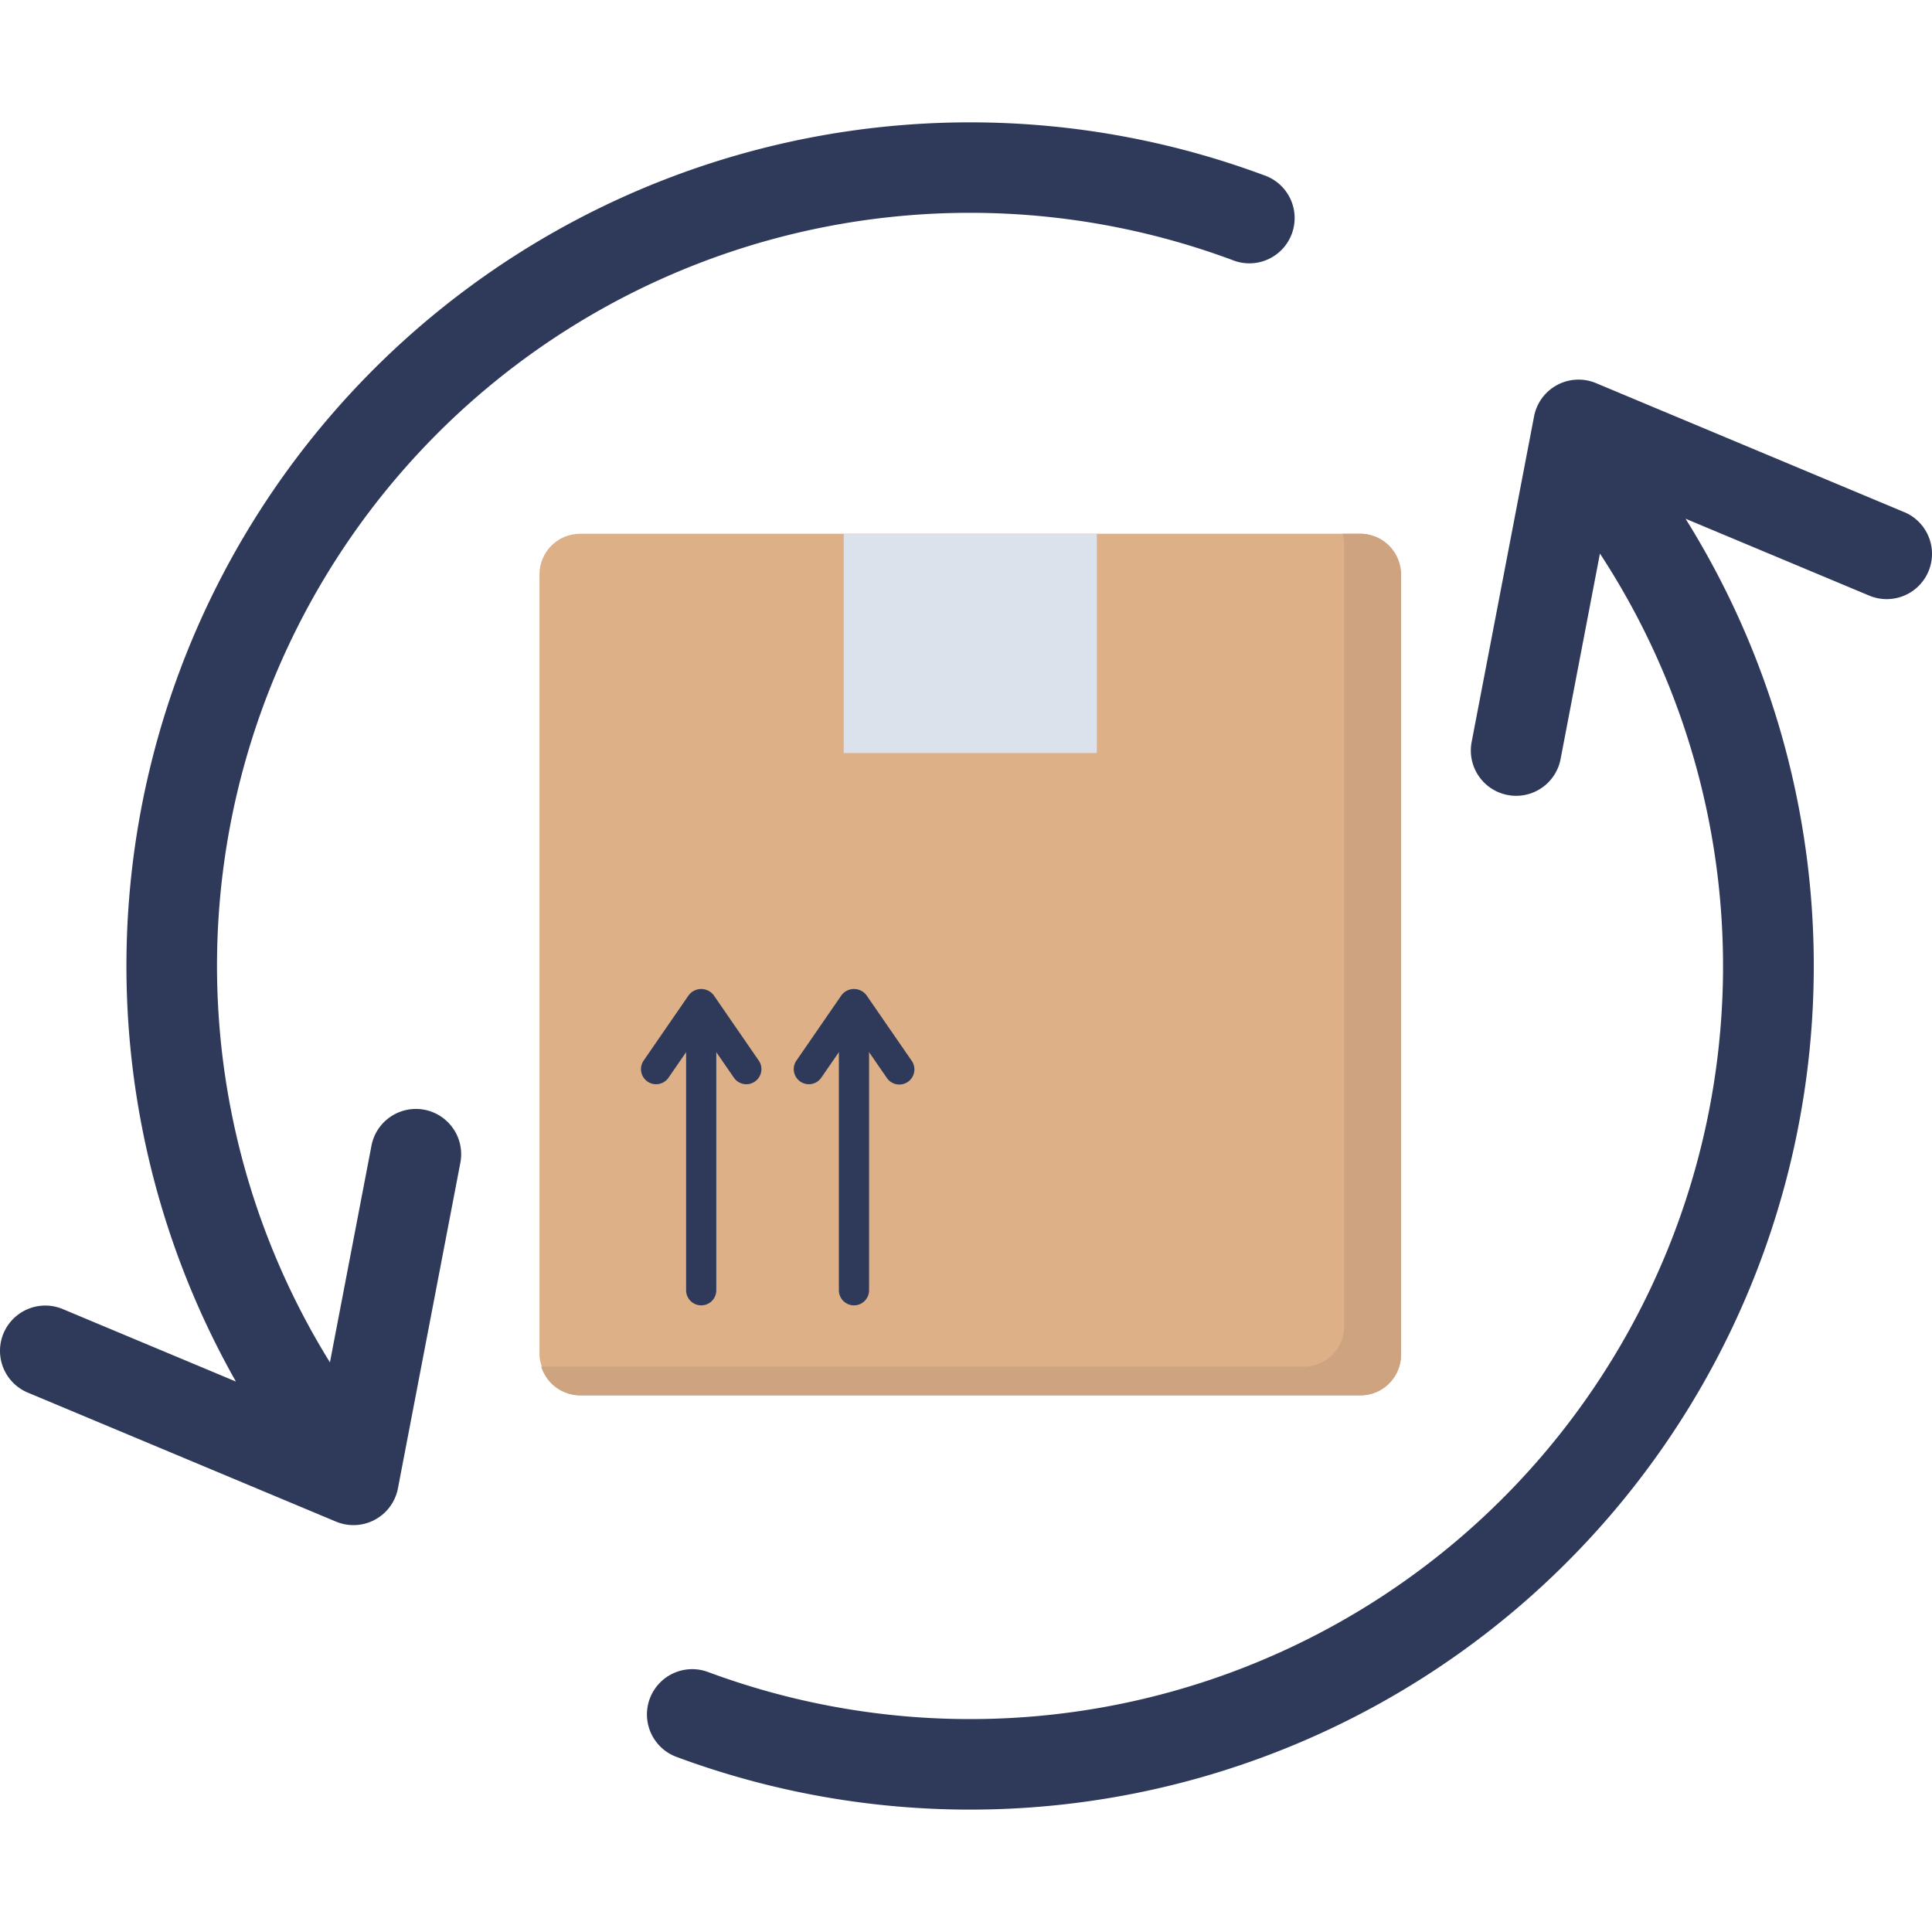 <svg id="flat" height="512" viewBox="0 0 128 128" width="512" xmlns="http://www.w3.org/2000/svg"><rect fill="#ddb087" height="57.081" rx="2.692" width="57.081" x="35.742" y="35.363"/><path d="m92.821 38.055v51.7a2.692 2.692 0 0 1 -2.692 2.692h-51.7a2.7 2.7 0 0 1 -2.571-1.9h50.509a2.691 2.691 0 0 0 2.692-2.692v-51.7a2.571 2.571 0 0 0 -.121-.794h1.191a2.692 2.692 0 0 1 2.692 2.694z" fill="#cea380"/><path d="m55.898 35.363h16.77v14.526h-16.77z" fill="#dbe2eb"/><g fill="#2f3a5a"><path d="m46.457 86.483a1 1 0 0 1 -1-1v-18.595a1 1 0 0 1 2 0v18.6a1 1 0 0 1 -1 .995z"/><path d="m49.447 71.833a1 1 0 0 1 -.824-.433l-2.166-3.141-2.166 3.141a1 1 0 1 1 -1.647-1.135l2.989-4.336a1.039 1.039 0 0 1 1.647 0l2.989 4.336a1 1 0 0 1 -.822 1.568z"/><path d="m56.578 86.483a1 1 0 0 1 -1-1v-18.595a1 1 0 0 1 2 0v18.6a1 1 0 0 1 -1 .995z"/><path d="m53.588 71.833a1 1 0 0 1 -.822-1.568l2.989-4.336a1.038 1.038 0 0 1 1.646 0l2.99 4.336a1 1 0 1 1 -1.646 1.135l-2.167-3.141-2.166 3.141a1 1 0 0 1 -.824.433z"/><path d="m126.158 33.93-20.421-8.548a3 3 0 0 0 -4.1 2.2l-4.137 21.578a3 3 0 0 0 2.381 3.51 2.909 2.909 0 0 0 .569.055 3 3 0 0 0 2.943-2.436l2.607-13.615a49.885 49.885 0 0 1 -59.094 74.1 3 3 0 0 0 -2.088 5.625 55.9 55.9 0 0 0 66.854-82.032l12.17 5.094a3 3 0 1 0 2.316-5.535z"/><path d="m28.122 73.524a3 3 0 0 0 -3.512 2.382l-2.751 14.354a49.884 49.884 0 0 1 59.771-73.039 3 3 0 1 0 2.088-5.621 55.891 55.891 0 0 0 -68.089 79.931l-11.471-4.801a3 3 0 1 0 -2.316 5.535l20.421 8.547a3 3 0 0 0 4.1-2.2l4.137-21.577a3 3 0 0 0 -2.378-3.511z"/></g></svg>